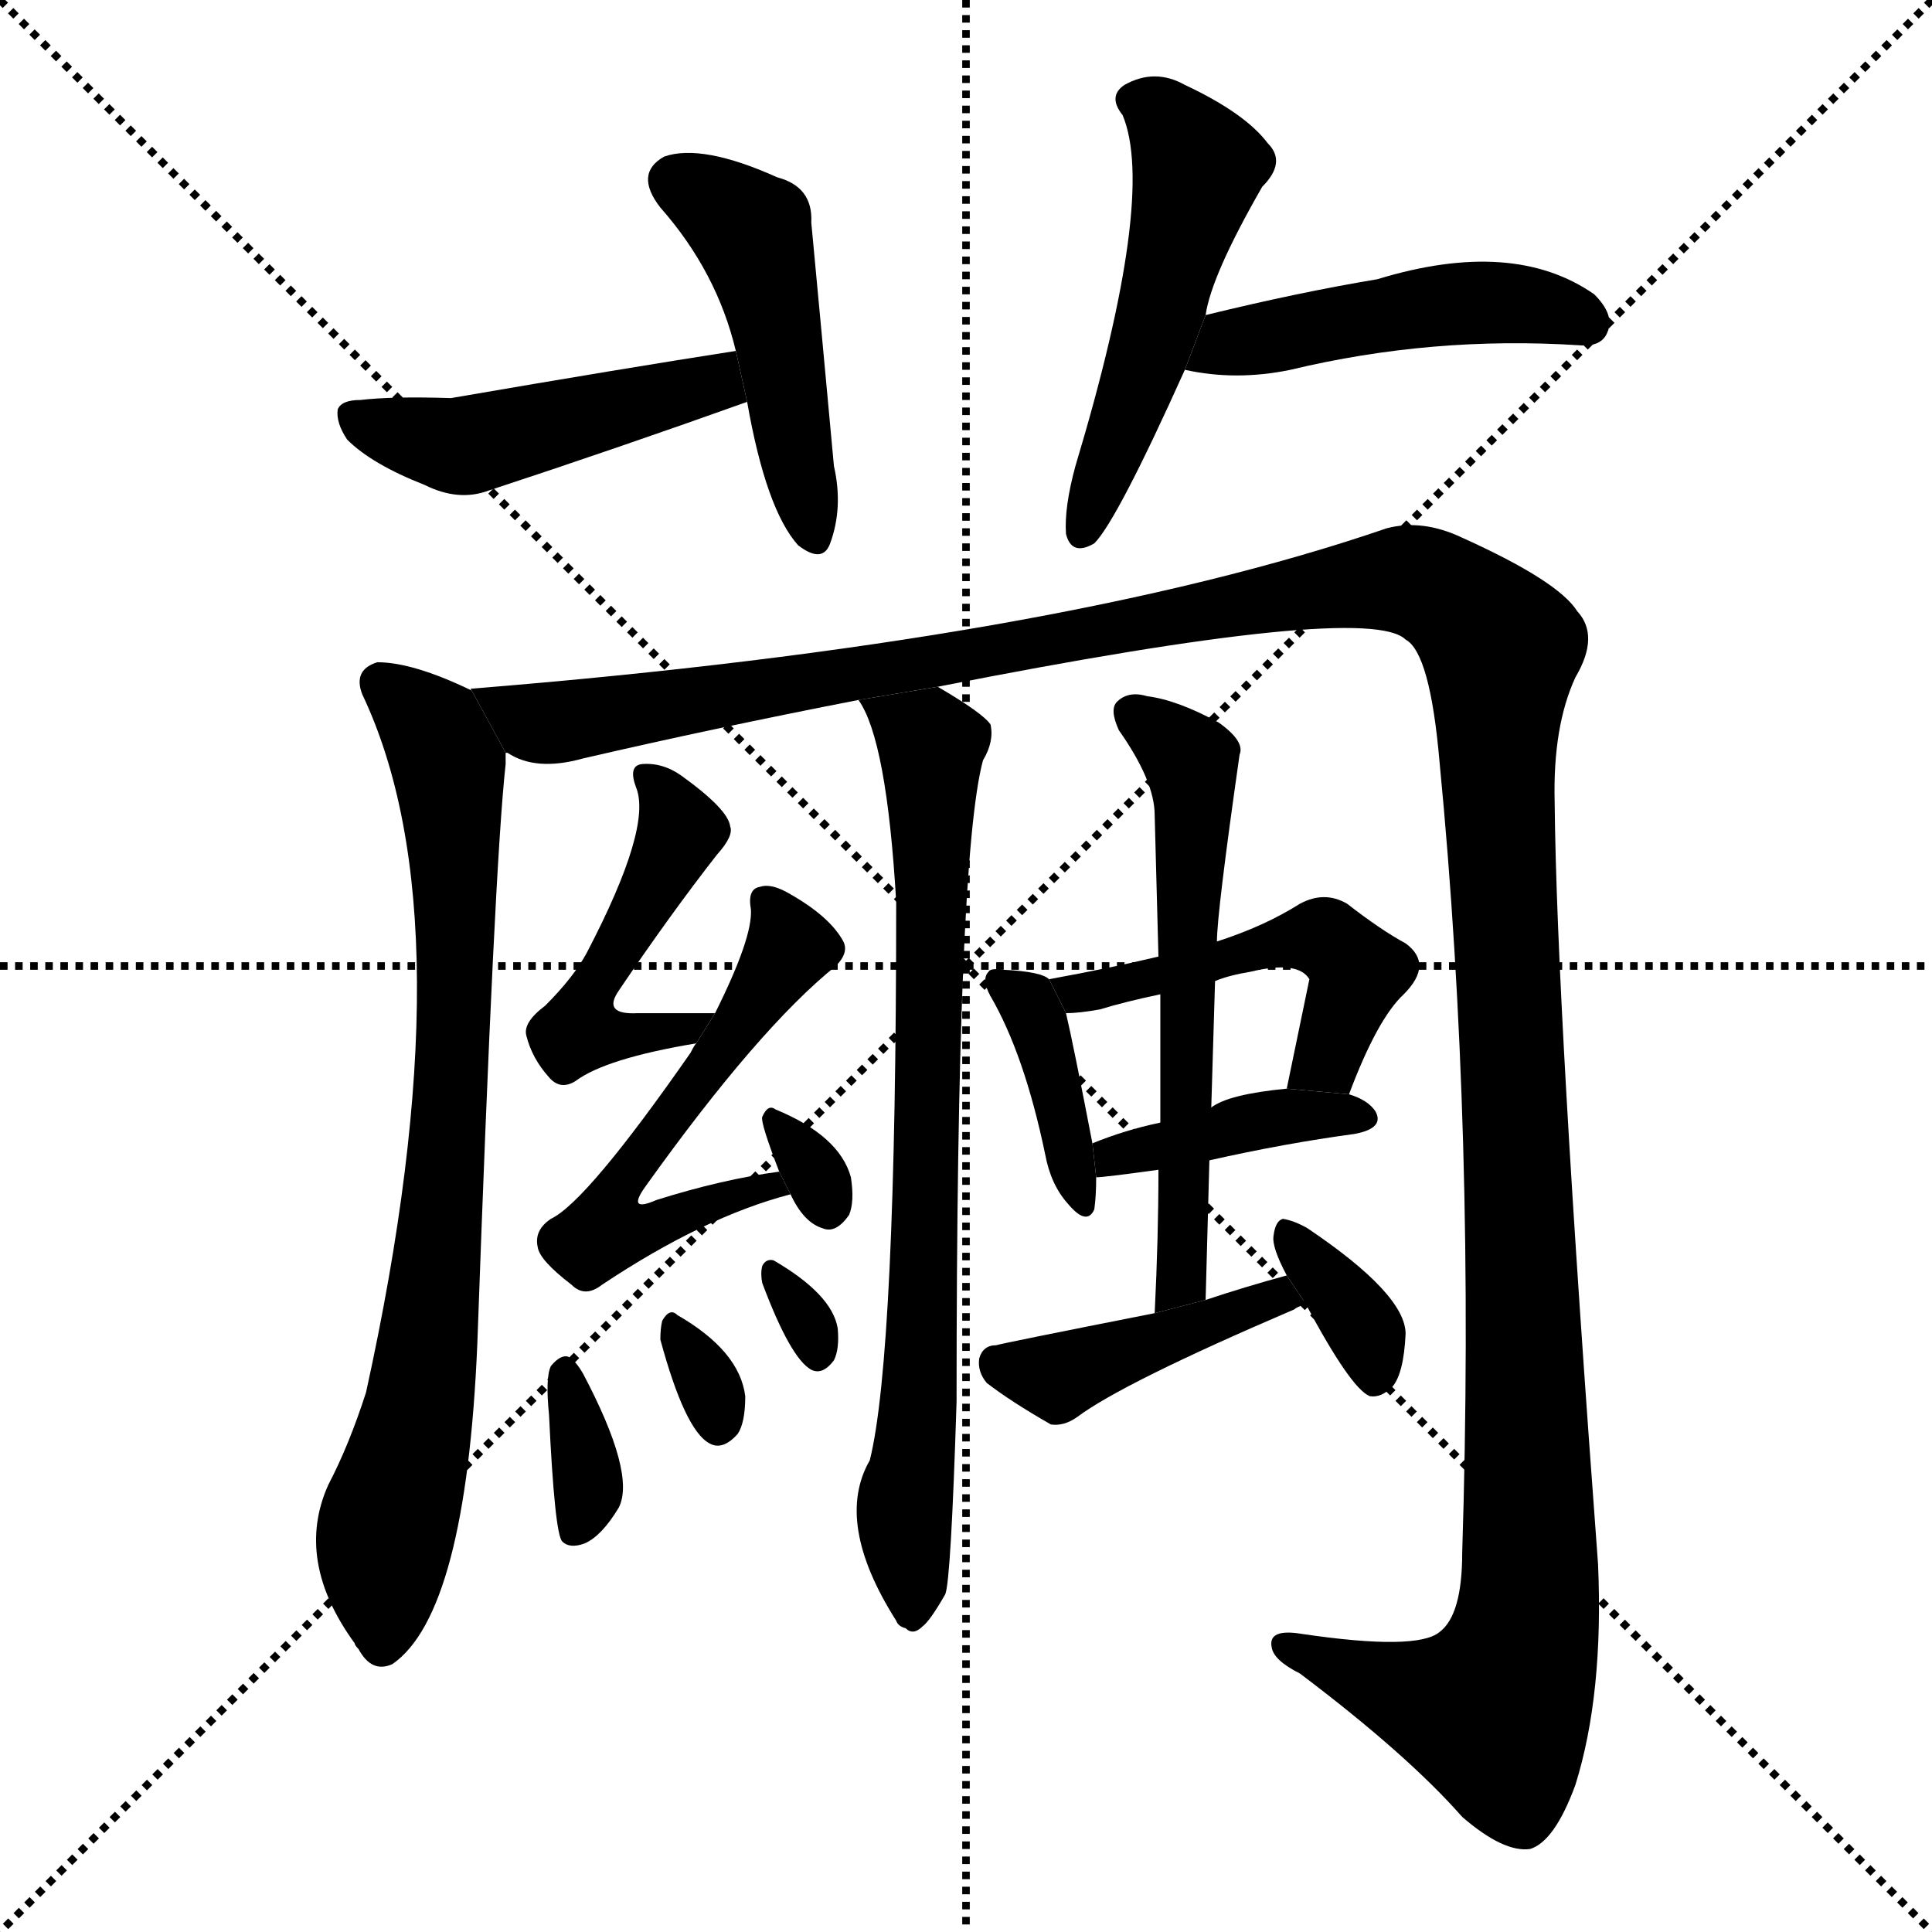 <svg version="1.1" viewBox="0 0 1024 1024" xmlns="http://www.w3.org/2000/svg">
  <g stroke="black" stroke-dasharray="1,1" stroke-width="1" transform="scale(4, 4)">
    <line x1="0" y1="0" x2="256" y2="256"></line>
    <line x1="256" y1="0" x2="0" y2="256"></line>
    <line x1="128" y1="0" x2="128" y2="256"></line>
    <line x1="0" y1="128" x2="256" y2="128"></line>
  </g>
  <g transform="scale(1, -1) translate(0, -900)">
    <style type="text/css">
      
        @keyframes keyframes0 {
          from {
            stroke: blue;
            stroke-dashoffset: 469;
            stroke-width: 128;
          }
          60% {
            animation-timing-function: step-end;
            stroke: blue;
            stroke-dashoffset: 0;
            stroke-width: 128;
          }
          to {
            stroke: black;
            stroke-width: 1024;
          }
        }
        #make-me-a-hanzi-animation-0 {
          animation: keyframes0 0.632s both;
          animation-delay: 0s;
          animation-timing-function: linear;
        }
      
        @keyframes keyframes1 {
          from {
            stroke: blue;
            stroke-dashoffset: 464;
            stroke-width: 128;
          }
          60% {
            animation-timing-function: step-end;
            stroke: blue;
            stroke-dashoffset: 0;
            stroke-width: 128;
          }
          to {
            stroke: black;
            stroke-width: 1024;
          }
        }
        #make-me-a-hanzi-animation-1 {
          animation: keyframes1 0.628s both;
          animation-delay: 0.632s;
          animation-timing-function: linear;
        }
      
        @keyframes keyframes2 {
          from {
            stroke: blue;
            stroke-dashoffset: 508;
            stroke-width: 128;
          }
          62% {
            animation-timing-function: step-end;
            stroke: blue;
            stroke-dashoffset: 0;
            stroke-width: 128;
          }
          to {
            stroke: black;
            stroke-width: 1024;
          }
        }
        #make-me-a-hanzi-animation-2 {
          animation: keyframes2 0.663s both;
          animation-delay: 1.259s;
          animation-timing-function: linear;
        }
      
        @keyframes keyframes3 {
          from {
            stroke: blue;
            stroke-dashoffset: 467;
            stroke-width: 128;
          }
          60% {
            animation-timing-function: step-end;
            stroke: blue;
            stroke-dashoffset: 0;
            stroke-width: 128;
          }
          to {
            stroke: black;
            stroke-width: 1024;
          }
        }
        #make-me-a-hanzi-animation-3 {
          animation: keyframes3 0.63s both;
          animation-delay: 1.923s;
          animation-timing-function: linear;
        }
      
        @keyframes keyframes4 {
          from {
            stroke: blue;
            stroke-dashoffset: 782;
            stroke-width: 128;
          }
          72% {
            animation-timing-function: step-end;
            stroke: blue;
            stroke-dashoffset: 0;
            stroke-width: 128;
          }
          to {
            stroke: black;
            stroke-width: 1024;
          }
        }
        #make-me-a-hanzi-animation-4 {
          animation: keyframes4 0.886s both;
          animation-delay: 2.553s;
          animation-timing-function: linear;
        }
      
        @keyframes keyframes5 {
          from {
            stroke: blue;
            stroke-dashoffset: 1499;
            stroke-width: 128;
          }
          83% {
            animation-timing-function: step-end;
            stroke: blue;
            stroke-dashoffset: 0;
            stroke-width: 128;
          }
          to {
            stroke: black;
            stroke-width: 1024;
          }
        }
        #make-me-a-hanzi-animation-5 {
          animation: keyframes5 1.47s both;
          animation-delay: 3.439s;
          animation-timing-function: linear;
        }
      
        @keyframes keyframes6 {
          from {
            stroke: blue;
            stroke-dashoffset: 754;
            stroke-width: 128;
          }
          71% {
            animation-timing-function: step-end;
            stroke: blue;
            stroke-dashoffset: 0;
            stroke-width: 128;
          }
          to {
            stroke: black;
            stroke-width: 1024;
          }
        }
        #make-me-a-hanzi-animation-6 {
          animation: keyframes6 0.864s both;
          animation-delay: 4.909s;
          animation-timing-function: linear;
        }
      
        @keyframes keyframes7 {
          from {
            stroke: blue;
            stroke-dashoffset: 466;
            stroke-width: 128;
          }
          60% {
            animation-timing-function: step-end;
            stroke: blue;
            stroke-dashoffset: 0;
            stroke-width: 128;
          }
          to {
            stroke: black;
            stroke-width: 1024;
          }
        }
        #make-me-a-hanzi-animation-7 {
          animation: keyframes7 0.629s both;
          animation-delay: 5.773s;
          animation-timing-function: linear;
        }
      
        @keyframes keyframes8 {
          from {
            stroke: blue;
            stroke-dashoffset: 546;
            stroke-width: 128;
          }
          64% {
            animation-timing-function: step-end;
            stroke: blue;
            stroke-dashoffset: 0;
            stroke-width: 128;
          }
          to {
            stroke: black;
            stroke-width: 1024;
          }
        }
        #make-me-a-hanzi-animation-8 {
          animation: keyframes8 0.694s both;
          animation-delay: 6.402s;
          animation-timing-function: linear;
        }
      
        @keyframes keyframes9 {
          from {
            stroke: blue;
            stroke-dashoffset: 307;
            stroke-width: 128;
          }
          50% {
            animation-timing-function: step-end;
            stroke: blue;
            stroke-dashoffset: 0;
            stroke-width: 128;
          }
          to {
            stroke: black;
            stroke-width: 1024;
          }
        }
        #make-me-a-hanzi-animation-9 {
          animation: keyframes9 0.5s both;
          animation-delay: 7.096s;
          animation-timing-function: linear;
        }
      
        @keyframes keyframes10 {
          from {
            stroke: blue;
            stroke-dashoffset: 343;
            stroke-width: 128;
          }
          53% {
            animation-timing-function: step-end;
            stroke: blue;
            stroke-dashoffset: 0;
            stroke-width: 128;
          }
          to {
            stroke: black;
            stroke-width: 1024;
          }
        }
        #make-me-a-hanzi-animation-10 {
          animation: keyframes10 0.529s both;
          animation-delay: 7.596s;
          animation-timing-function: linear;
        }
      
        @keyframes keyframes11 {
          from {
            stroke: blue;
            stroke-dashoffset: 309;
            stroke-width: 128;
          }
          50% {
            animation-timing-function: step-end;
            stroke: blue;
            stroke-dashoffset: 0;
            stroke-width: 128;
          }
          to {
            stroke: black;
            stroke-width: 1024;
          }
        }
        #make-me-a-hanzi-animation-11 {
          animation: keyframes11 0.501s both;
          animation-delay: 8.125s;
          animation-timing-function: linear;
        }
      
        @keyframes keyframes12 {
          from {
            stroke: blue;
            stroke-dashoffset: 304;
            stroke-width: 128;
          }
          50% {
            animation-timing-function: step-end;
            stroke: blue;
            stroke-dashoffset: 0;
            stroke-width: 128;
          }
          to {
            stroke: black;
            stroke-width: 1024;
          }
        }
        #make-me-a-hanzi-animation-12 {
          animation: keyframes12 0.497s both;
          animation-delay: 8.627s;
          animation-timing-function: linear;
        }
      
        @keyframes keyframes13 {
          from {
            stroke: blue;
            stroke-dashoffset: 384;
            stroke-width: 128;
          }
          56% {
            animation-timing-function: step-end;
            stroke: blue;
            stroke-dashoffset: 0;
            stroke-width: 128;
          }
          to {
            stroke: black;
            stroke-width: 1024;
          }
        }
        #make-me-a-hanzi-animation-13 {
          animation: keyframes13 0.562s both;
          animation-delay: 9.124s;
          animation-timing-function: linear;
        }
      
        @keyframes keyframes14 {
          from {
            stroke: blue;
            stroke-dashoffset: 490;
            stroke-width: 128;
          }
          61% {
            animation-timing-function: step-end;
            stroke: blue;
            stroke-dashoffset: 0;
            stroke-width: 128;
          }
          to {
            stroke: black;
            stroke-width: 1024;
          }
        }
        #make-me-a-hanzi-animation-14 {
          animation: keyframes14 0.649s both;
          animation-delay: 9.687s;
          animation-timing-function: linear;
        }
      
        @keyframes keyframes15 {
          from {
            stroke: blue;
            stroke-dashoffset: 398;
            stroke-width: 128;
          }
          56% {
            animation-timing-function: step-end;
            stroke: blue;
            stroke-dashoffset: 0;
            stroke-width: 128;
          }
          to {
            stroke: black;
            stroke-width: 1024;
          }
        }
        #make-me-a-hanzi-animation-15 {
          animation: keyframes15 0.574s both;
          animation-delay: 10.335s;
          animation-timing-function: linear;
        }
      
        @keyframes keyframes16 {
          from {
            stroke: blue;
            stroke-dashoffset: 585;
            stroke-width: 128;
          }
          66% {
            animation-timing-function: step-end;
            stroke: blue;
            stroke-dashoffset: 0;
            stroke-width: 128;
          }
          to {
            stroke: black;
            stroke-width: 1024;
          }
        }
        #make-me-a-hanzi-animation-16 {
          animation: keyframes16 0.726s both;
          animation-delay: 10.909s;
          animation-timing-function: linear;
        }
      
        @keyframes keyframes17 {
          from {
            stroke: blue;
            stroke-dashoffset: 422;
            stroke-width: 128;
          }
          58% {
            animation-timing-function: step-end;
            stroke: blue;
            stroke-dashoffset: 0;
            stroke-width: 128;
          }
          to {
            stroke: black;
            stroke-width: 1024;
          }
        }
        #make-me-a-hanzi-animation-17 {
          animation: keyframes17 0.593s both;
          animation-delay: 11.635s;
          animation-timing-function: linear;
        }
      
        @keyframes keyframes18 {
          from {
            stroke: blue;
            stroke-dashoffset: 346;
            stroke-width: 128;
          }
          53% {
            animation-timing-function: step-end;
            stroke: blue;
            stroke-dashoffset: 0;
            stroke-width: 128;
          }
          to {
            stroke: black;
            stroke-width: 1024;
          }
        }
        #make-me-a-hanzi-animation-18 {
          animation: keyframes18 0.532s both;
          animation-delay: 12.229s;
          animation-timing-function: linear;
        }
      
    </style>
    
      <path d="M 396 687 Q 406 630 423 611 Q 436 601 440 612 Q 447 631 442 653 Q 435 729 430 782 Q 431 801 412 806 Q 372 824 352 817 Q 336 808 350 790 Q 380 756 390 714 L 396 687 Z" fill="black"></path>
    
      <path d="M 390 714 Q 332 705 239 689 Q 208 690 191 688 Q 181 688 179 683 Q 178 676 184 667 Q 197 654 225 643 Q 243 634 259 640 Q 326 662 396 687 L 390 714 Z" fill="black"></path>
    
      <path d="M 639 733 Q 642 754 669 801 Q 682 814 672 824 Q 660 840 628 855 Q 612 864 596 855 Q 587 849 595 839 Q 613 796 570 653 Q 564 631 565 617 Q 568 605 580 612 Q 592 624 628 704 L 639 733 Z" fill="black"></path>
    
      <path d="M 628 704 Q 655 698 684 704 Q 759 722 837 717 Q 849 716 852 724 Q 856 733 845 744 Q 802 774 730 752 Q 688 745 639 733 L 628 704 Z" fill="black"></path>
    
      <path d="M 250 534 Q 219 549 200 549 Q 187 545 192 532 Q 249 412 194 162 Q 185 134 174 113 Q 156 73 188 29 Q 188 28 190 26 Q 197 13 208 18 Q 247 45 253 188 Q 262 441 268 495 Q 268 499 268 501 L 250 534 Z" fill="black"></path>
    
      <path d="M 497 536 Q 725 581 745 561 Q 758 554 763 496 Q 782 300 775 77 Q 775 44 763 35 Q 751 25 690 34 Q 672 37 674 27 Q 675 20 689 13 Q 746 -30 775 -63 Q 797 -82 811 -80 Q 824 -76 835 -46 Q 850 2 847 71 Q 825 366 824 475 Q 823 515 835 541 Q 848 563 836 576 Q 826 592 775 615 Q 754 625 735 620 Q 560 560 250 535 Q 249 535 250 534 L 268 501 L 269 501 Q 284 491 309 498 Q 378 514 455 529 L 497 536 Z" fill="black"></path>
    
      <path d="M 455 529 Q 470 508 475 422 Q 475 182 461 126 Q 442 93 475 41 Q 476 38 480 37 Q 484 33 489 38 Q 493 41 501 55 Q 504 62 507 157 Q 507 445 521 497 Q 527 507 525 516 Q 521 522 497 536 L 455 529 Z" fill="black"></path>
    
      <path d="M 379 363 Q 357 363 338 363 Q 319 362 328 375 Q 355 415 380 447 Q 389 457 387 462 Q 386 471 361 489 Q 351 496 340 495 Q 333 494 337 483 Q 346 462 311 395 Q 304 382 289 367 Q 277 358 279 351 Q 282 339 291 329 Q 297 322 305 327 Q 321 339 369 347 L 379 363 Z" fill="black"></path>
    
      <path d="M 413 279 Q 383 275 348 264 Q 332 257 342 271 Q 402 355 443 388 Q 450 395 447 401 Q 440 414 419 426 Q 409 432 403 430 Q 396 429 398 418 Q 399 403 379 363 L 369 347 Q 368 346 366 342 Q 311 263 292 254 Q 283 248 285 239 Q 286 232 303 219 Q 310 212 319 219 Q 373 255 419 267 L 413 279 Z" fill="black"></path>
    
      <path d="M 419 267 Q 426 252 436 249 Q 443 246 450 256 Q 453 263 451 276 Q 445 298 411 312 Q 407 315 404 308 Q 403 305 413 279 L 419 267 Z" fill="black"></path>
    
      <path d="M 291 150 Q 294 87 298 83 Q 302 79 310 82 Q 319 86 328 101 Q 337 119 309 172 Q 305 179 301 181 Q 297 182 292 176 Q 289 170 291 150 Z" fill="black"></path>
    
      <path d="M 350 190 Q 363 142 376 135 Q 383 131 391 140 Q 395 146 395 160 Q 392 184 359 203 Q 355 207 351 200 Q 350 196 350 190 Z" fill="black"></path>
    
      <path d="M 404 220 Q 419 180 430 174 Q 436 171 442 179 Q 445 185 444 196 Q 441 214 410 232 Q 406 233 404 229 Q 403 225 404 220 Z" fill="black"></path>
    
      <path d="M 556 381 Q 552 385 532 386 Q 525 387 524 385 Q 520 381 525 372 Q 543 341 554 288 Q 557 272 566 262 Q 576 250 580 259 Q 581 266 581 276 L 579 294 Q 569 346 565 363 L 556 381 Z" fill="black"></path>
    
      <path d="M 715 320 Q 730 360 744 373 Q 760 389 745 400 Q 732 407 714 421 Q 702 428 689 421 Q 670 409 645 401 L 614 393 Q 589 387 556 381 L 565 363 Q 572 363 583 365 Q 596 369 615 373 L 644 380 Q 651 383 663 385 Q 688 391 694 381 L 682 323 L 715 320 Z" fill="black"></path>
    
      <path d="M 641 285 Q 681 294 718 299 Q 734 302 729 311 Q 725 317 715 320 L 682 323 Q 651 320 642 313 L 615 305 Q 596 301 579 294 L 581 276 Q 585 276 614 280 L 641 285 Z" fill="black"></path>
    
      <path d="M 639 211 Q 640 250 641 285 L 642 313 Q 643 347 644 380 L 645 401 Q 645 416 657 500 Q 660 507 646 517 Q 624 529 608 531 Q 598 534 592 528 Q 588 524 593 513 Q 612 486 612 468 Q 613 432 614 393 L 615 373 Q 615 340 615 305 L 614 280 Q 614 244 612 204 L 639 211 Z" fill="black"></path>
    
      <path d="M 682 224 Q 660 218 639 211 L 612 204 Q 531 188 528 187 Q 521 187 519 180 Q 518 173 523 167 Q 536 157 557 145 Q 564 144 571 149 Q 595 167 686 206 Q 687 207 692 209 L 682 224 Z" fill="black"></path>
    
      <path d="M 692 209 Q 716 164 726 160 Q 732 159 738 165 Q 744 172 745 193 Q 745 214 693 249 Q 686 253 680 254 Q 676 253 675 245 Q 674 239 682 224 L 692 209 Z" fill="black"></path>
    
    
      <clipPath id="make-me-a-hanzi-clip-0">
        <path d="M 396 687 Q 406 630 423 611 Q 436 601 440 612 Q 447 631 442 653 Q 435 729 430 782 Q 431 801 412 806 Q 372 824 352 817 Q 336 808 350 790 Q 380 756 390 714 L 396 687 Z"></path>
      </clipPath>
      <path clip-path="url(#make-me-a-hanzi-clip-0)" d="M 359 803 L 392 784 L 400 773 L 431 615" fill="none" id="make-me-a-hanzi-animation-0" stroke-dasharray="341 682" stroke-linecap="round"></path>
    
      <clipPath id="make-me-a-hanzi-clip-1">
        <path d="M 390 714 Q 332 705 239 689 Q 208 690 191 688 Q 181 688 179 683 Q 178 676 184 667 Q 197 654 225 643 Q 243 634 259 640 Q 326 662 396 687 L 390 714 Z"></path>
      </clipPath>
      <path clip-path="url(#make-me-a-hanzi-clip-1)" d="M 187 680 L 245 664 L 370 694 L 385 706" fill="none" id="make-me-a-hanzi-animation-1" stroke-dasharray="336 672" stroke-linecap="round"></path>
    
      <clipPath id="make-me-a-hanzi-clip-2">
        <path d="M 639 733 Q 642 754 669 801 Q 682 814 672 824 Q 660 840 628 855 Q 612 864 596 855 Q 587 849 595 839 Q 613 796 570 653 Q 564 631 565 617 Q 568 605 580 612 Q 592 624 628 704 L 639 733 Z"></path>
      </clipPath>
      <path clip-path="url(#make-me-a-hanzi-clip-2)" d="M 601 847 L 616 839 L 635 811 L 611 719 L 574 620" fill="none" id="make-me-a-hanzi-animation-2" stroke-dasharray="380 760" stroke-linecap="round"></path>
    
      <clipPath id="make-me-a-hanzi-clip-3">
        <path d="M 628 704 Q 655 698 684 704 Q 759 722 837 717 Q 849 716 852 724 Q 856 733 845 744 Q 802 774 730 752 Q 688 745 639 733 L 628 704 Z"></path>
      </clipPath>
      <path clip-path="url(#make-me-a-hanzi-clip-3)" d="M 636 709 L 652 719 L 774 740 L 821 737 L 841 729" fill="none" id="make-me-a-hanzi-animation-3" stroke-dasharray="339 678" stroke-linecap="round"></path>
    
      <clipPath id="make-me-a-hanzi-clip-4">
        <path d="M 250 534 Q 219 549 200 549 Q 187 545 192 532 Q 249 412 194 162 Q 185 134 174 113 Q 156 73 188 29 Q 188 28 190 26 Q 197 13 208 18 Q 247 45 253 188 Q 262 441 268 495 Q 268 499 268 501 L 250 534 Z"></path>
      </clipPath>
      <path clip-path="url(#make-me-a-hanzi-clip-4)" d="M 202 538 L 230 513 L 238 494 L 242 400 L 227 177 L 204 88 L 202 30" fill="none" id="make-me-a-hanzi-animation-4" stroke-dasharray="654 1308" stroke-linecap="round"></path>
    
      <clipPath id="make-me-a-hanzi-clip-5">
        <path d="M 497 536 Q 725 581 745 561 Q 758 554 763 496 Q 782 300 775 77 Q 775 44 763 35 Q 751 25 690 34 Q 672 37 674 27 Q 675 20 689 13 Q 746 -30 775 -63 Q 797 -82 811 -80 Q 824 -76 835 -46 Q 850 2 847 71 Q 825 366 824 475 Q 823 515 835 541 Q 848 563 836 576 Q 826 592 775 615 Q 754 625 735 620 Q 560 560 250 535 Q 249 535 250 534 L 268 501 L 269 501 Q 284 491 309 498 Q 378 514 455 529 L 497 536 Z"></path>
      </clipPath>
      <path clip-path="url(#make-me-a-hanzi-clip-5)" d="M 260 535 L 269 523 L 283 518 L 311 519 L 509 549 L 739 593 L 771 582 L 793 560 L 810 145 L 808 32 L 792 -7 L 753 0 L 682 27" fill="none" id="make-me-a-hanzi-animation-5" stroke-dasharray="1371 2742" stroke-linecap="round"></path>
    
      <clipPath id="make-me-a-hanzi-clip-6">
        <path d="M 455 529 Q 470 508 475 422 Q 475 182 461 126 Q 442 93 475 41 Q 476 38 480 37 Q 484 33 489 38 Q 493 41 501 55 Q 504 62 507 157 Q 507 445 521 497 Q 527 507 525 516 Q 521 522 497 536 L 455 529 Z"></path>
      </clipPath>
      <path clip-path="url(#make-me-a-hanzi-clip-6)" d="M 462 528 L 492 508 L 494 501 L 491 219 L 488 145 L 479 97 L 484 47" fill="none" id="make-me-a-hanzi-animation-6" stroke-dasharray="626 1252" stroke-linecap="round"></path>
    
      <clipPath id="make-me-a-hanzi-clip-7">
        <path d="M 379 363 Q 357 363 338 363 Q 319 362 328 375 Q 355 415 380 447 Q 389 457 387 462 Q 386 471 361 489 Q 351 496 340 495 Q 333 494 337 483 Q 346 462 311 395 Q 304 382 289 367 Q 277 358 279 351 Q 282 339 291 329 Q 297 322 305 327 Q 321 339 369 347 L 379 363 Z"></path>
      </clipPath>
      <path clip-path="url(#make-me-a-hanzi-clip-7)" d="M 345 487 L 361 460 L 326 401 L 312 357 L 341 351 L 366 355 L 372 362" fill="none" id="make-me-a-hanzi-animation-7" stroke-dasharray="338 676" stroke-linecap="round"></path>
    
      <clipPath id="make-me-a-hanzi-clip-8">
        <path d="M 413 279 Q 383 275 348 264 Q 332 257 342 271 Q 402 355 443 388 Q 450 395 447 401 Q 440 414 419 426 Q 409 432 403 430 Q 396 429 398 418 Q 399 403 379 363 L 369 347 Q 368 346 366 342 Q 311 263 292 254 Q 283 248 285 239 Q 286 232 303 219 Q 310 212 319 219 Q 373 255 419 267 L 413 279 Z"></path>
      </clipPath>
      <path clip-path="url(#make-me-a-hanzi-clip-8)" d="M 407 422 L 416 408 L 416 393 L 363 315 L 354 310 L 341 284 L 333 280 L 327 252 L 351 251 L 411 270" fill="none" id="make-me-a-hanzi-animation-8" stroke-dasharray="418 836" stroke-linecap="round"></path>
    
      <clipPath id="make-me-a-hanzi-clip-9">
        <path d="M 419 267 Q 426 252 436 249 Q 443 246 450 256 Q 453 263 451 276 Q 445 298 411 312 Q 407 315 404 308 Q 403 305 413 279 L 419 267 Z"></path>
      </clipPath>
      <path clip-path="url(#make-me-a-hanzi-clip-9)" d="M 411 305 L 438 262" fill="none" id="make-me-a-hanzi-animation-9" stroke-dasharray="179 358" stroke-linecap="round"></path>
    
      <clipPath id="make-me-a-hanzi-clip-10">
        <path d="M 291 150 Q 294 87 298 83 Q 302 79 310 82 Q 319 86 328 101 Q 337 119 309 172 Q 305 179 301 181 Q 297 182 292 176 Q 289 170 291 150 Z"></path>
      </clipPath>
      <path clip-path="url(#make-me-a-hanzi-clip-10)" d="M 300 172 L 312 110 L 304 88" fill="none" id="make-me-a-hanzi-animation-10" stroke-dasharray="215 430" stroke-linecap="round"></path>
    
      <clipPath id="make-me-a-hanzi-clip-11">
        <path d="M 350 190 Q 363 142 376 135 Q 383 131 391 140 Q 395 146 395 160 Q 392 184 359 203 Q 355 207 351 200 Q 350 196 350 190 Z"></path>
      </clipPath>
      <path clip-path="url(#make-me-a-hanzi-clip-11)" d="M 358 194 L 381 146" fill="none" id="make-me-a-hanzi-animation-11" stroke-dasharray="181 362" stroke-linecap="round"></path>
    
      <clipPath id="make-me-a-hanzi-clip-12">
        <path d="M 404 220 Q 419 180 430 174 Q 436 171 442 179 Q 445 185 444 196 Q 441 214 410 232 Q 406 233 404 229 Q 403 225 404 220 Z"></path>
      </clipPath>
      <path clip-path="url(#make-me-a-hanzi-clip-12)" d="M 410 225 L 433 183" fill="none" id="make-me-a-hanzi-animation-12" stroke-dasharray="176 352" stroke-linecap="round"></path>
    
      <clipPath id="make-me-a-hanzi-clip-13">
        <path d="M 556 381 Q 552 385 532 386 Q 525 387 524 385 Q 520 381 525 372 Q 543 341 554 288 Q 557 272 566 262 Q 576 250 580 259 Q 581 266 581 276 L 579 294 Q 569 346 565 363 L 556 381 Z"></path>
      </clipPath>
      <path clip-path="url(#make-me-a-hanzi-clip-13)" d="M 529 379 L 545 369 L 551 356 L 574 264" fill="none" id="make-me-a-hanzi-animation-13" stroke-dasharray="256 512" stroke-linecap="round"></path>
    
      <clipPath id="make-me-a-hanzi-clip-14">
        <path d="M 715 320 Q 730 360 744 373 Q 760 389 745 400 Q 732 407 714 421 Q 702 428 689 421 Q 670 409 645 401 L 614 393 Q 589 387 556 381 L 565 363 Q 572 363 583 365 Q 596 369 615 373 L 644 380 Q 651 383 663 385 Q 688 391 694 381 L 682 323 L 715 320 Z"></path>
      </clipPath>
      <path clip-path="url(#make-me-a-hanzi-clip-14)" d="M 565 380 L 577 374 L 680 401 L 707 400 L 720 385 L 704 340 L 688 329" fill="none" id="make-me-a-hanzi-animation-14" stroke-dasharray="362 724" stroke-linecap="round"></path>
    
      <clipPath id="make-me-a-hanzi-clip-15">
        <path d="M 641 285 Q 681 294 718 299 Q 734 302 729 311 Q 725 317 715 320 L 682 323 Q 651 320 642 313 L 615 305 Q 596 301 579 294 L 581 276 Q 585 276 614 280 L 641 285 Z"></path>
      </clipPath>
      <path clip-path="url(#make-me-a-hanzi-clip-15)" d="M 583 281 L 675 308 L 721 308" fill="none" id="make-me-a-hanzi-animation-15" stroke-dasharray="270 540" stroke-linecap="round"></path>
    
      <clipPath id="make-me-a-hanzi-clip-16">
        <path d="M 639 211 Q 640 250 641 285 L 642 313 Q 643 347 644 380 L 645 401 Q 645 416 657 500 Q 660 507 646 517 Q 624 529 608 531 Q 598 534 592 528 Q 588 524 593 513 Q 612 486 612 468 Q 613 432 614 393 L 615 373 Q 615 340 615 305 L 614 280 Q 614 244 612 204 L 639 211 Z"></path>
      </clipPath>
      <path clip-path="url(#make-me-a-hanzi-clip-16)" d="M 600 521 L 632 496 L 628 234 L 627 221 L 617 212" fill="none" id="make-me-a-hanzi-animation-16" stroke-dasharray="457 914" stroke-linecap="round"></path>
    
      <clipPath id="make-me-a-hanzi-clip-17">
        <path d="M 682 224 Q 660 218 639 211 L 612 204 Q 531 188 528 187 Q 521 187 519 180 Q 518 173 523 167 Q 536 157 557 145 Q 564 144 571 149 Q 595 167 686 206 Q 687 207 692 209 L 682 224 Z"></path>
      </clipPath>
      <path clip-path="url(#make-me-a-hanzi-clip-17)" d="M 529 176 L 560 170 L 663 209 L 687 211" fill="none" id="make-me-a-hanzi-animation-17" stroke-dasharray="294 588" stroke-linecap="round"></path>
    
      <clipPath id="make-me-a-hanzi-clip-18">
        <path d="M 692 209 Q 716 164 726 160 Q 732 159 738 165 Q 744 172 745 193 Q 745 214 693 249 Q 686 253 680 254 Q 676 253 675 245 Q 674 239 682 224 L 692 209 Z"></path>
      </clipPath>
      <path clip-path="url(#make-me-a-hanzi-clip-18)" d="M 684 246 L 723 196 L 729 170" fill="none" id="make-me-a-hanzi-animation-18" stroke-dasharray="218 436" stroke-linecap="round"></path>
    
  </g>
</svg>
